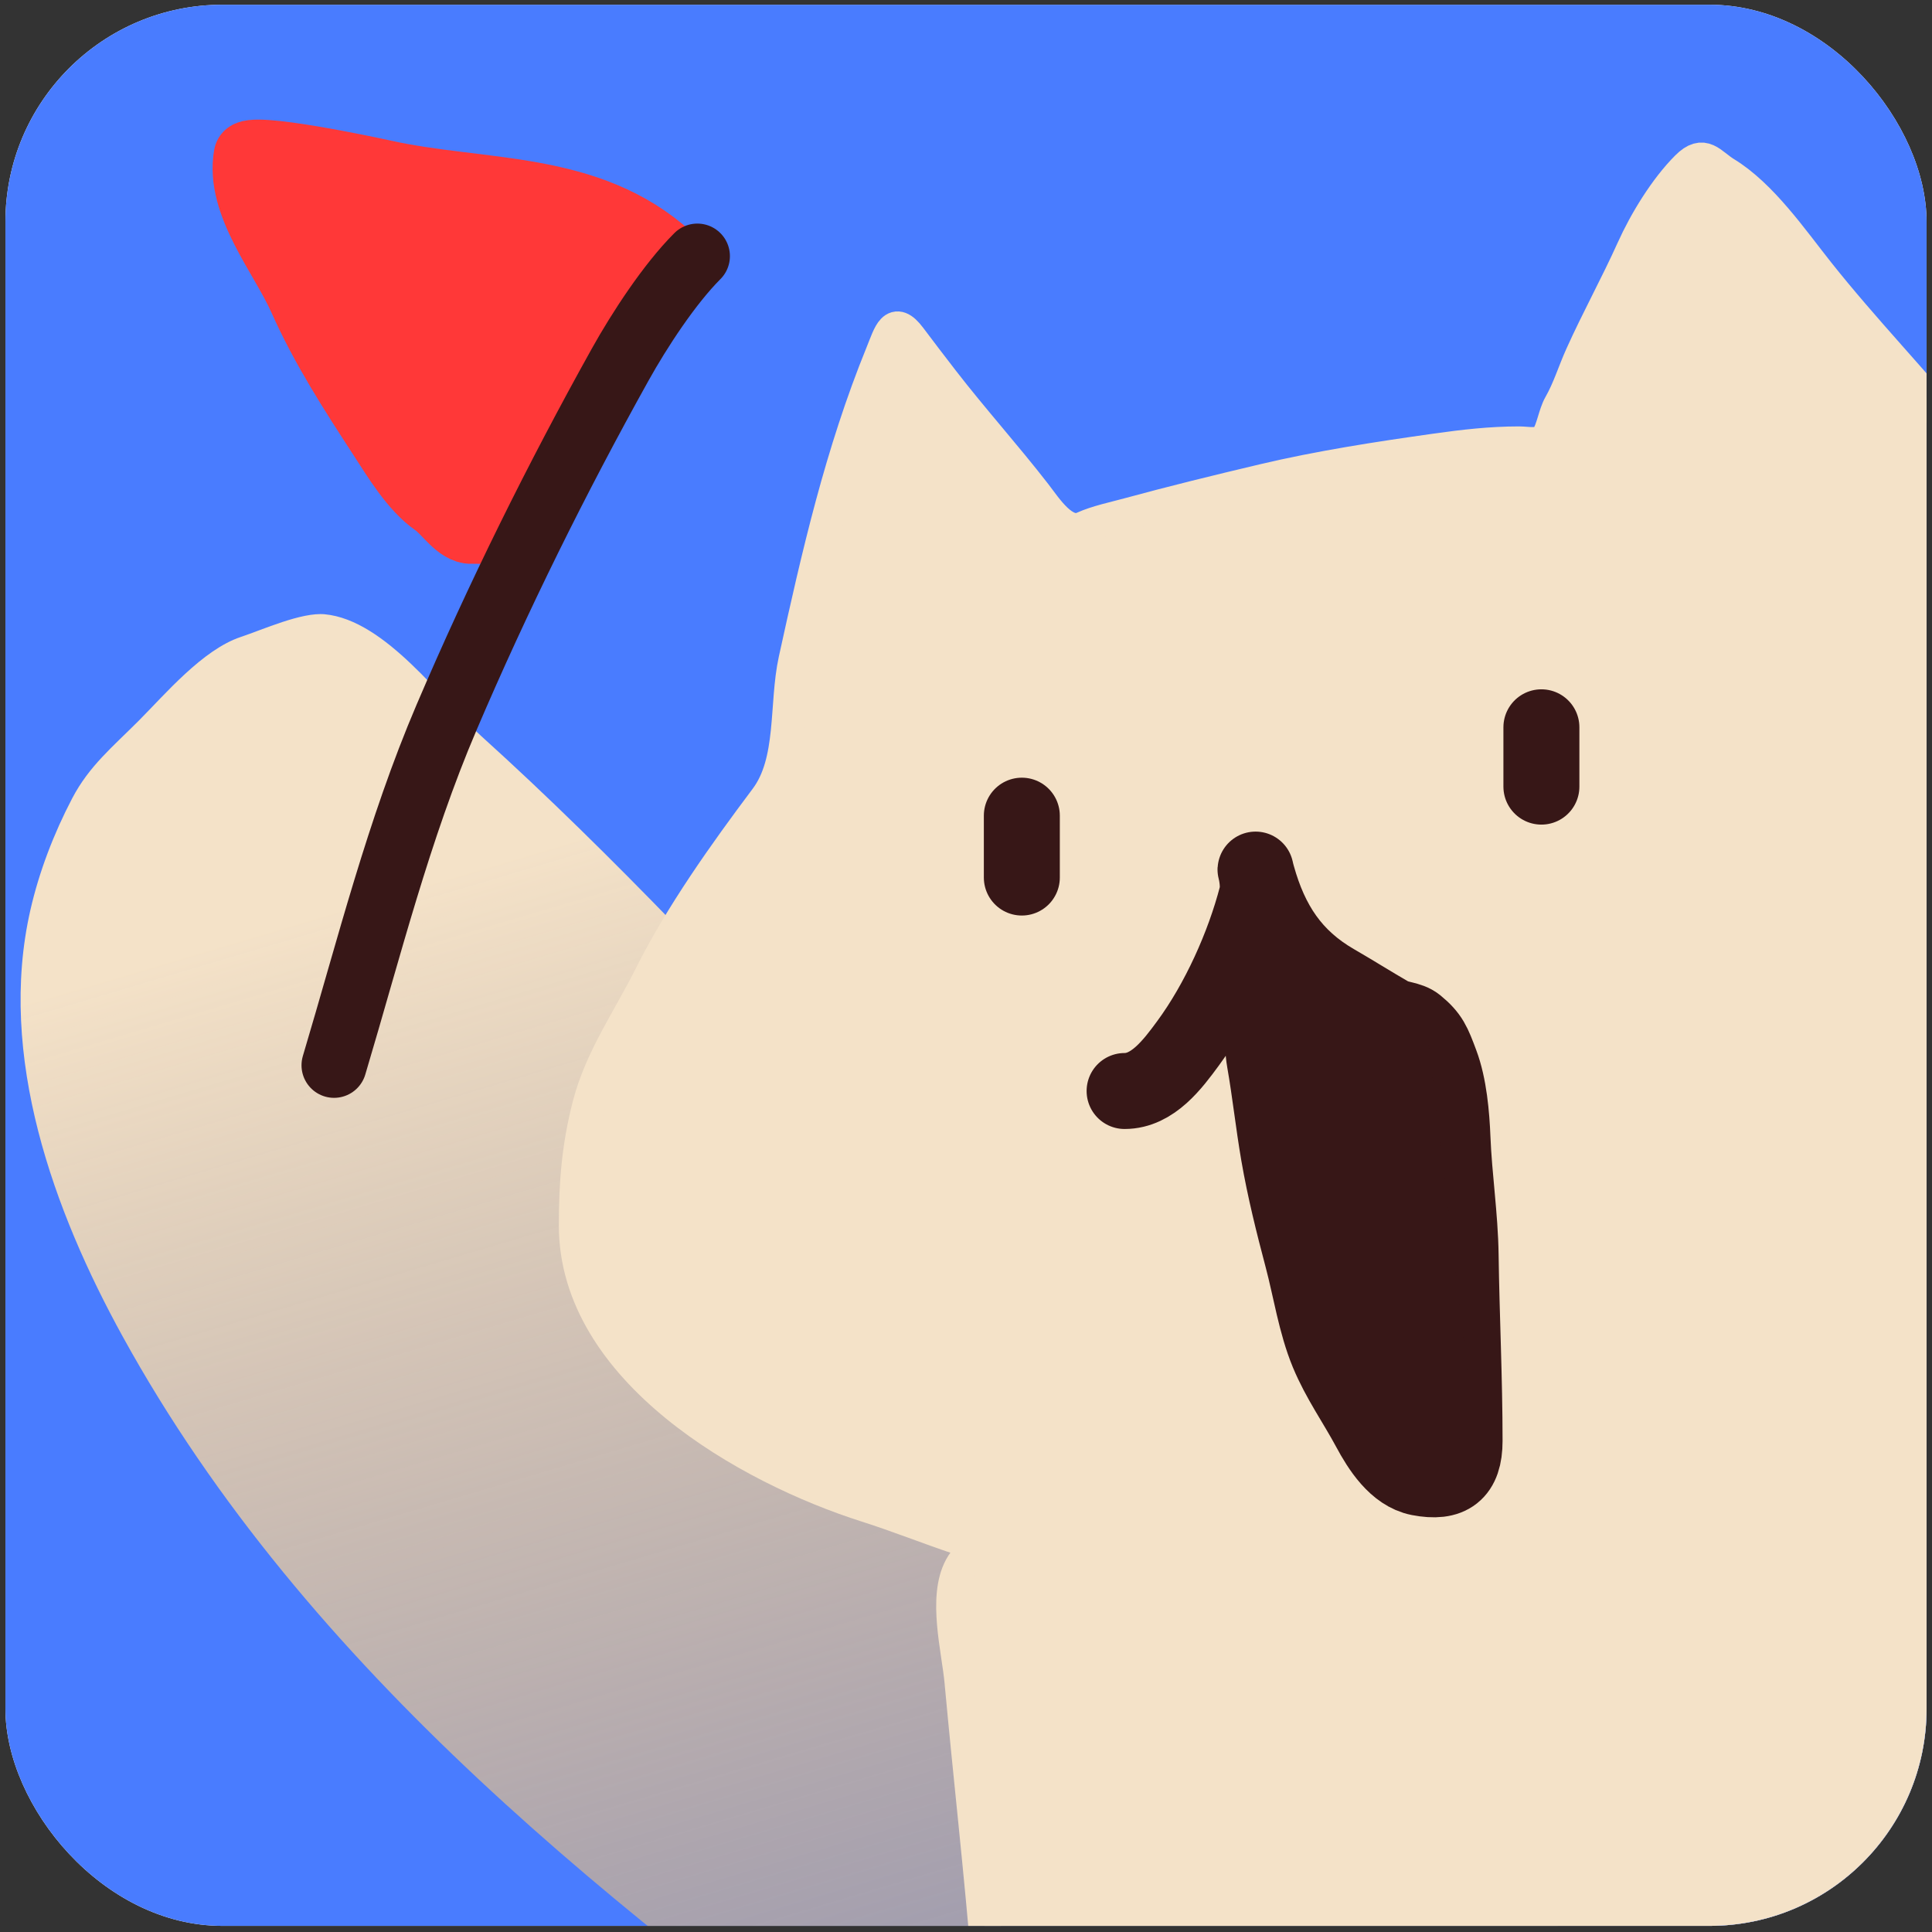 <svg width="178" height="178" viewBox="0 0 178 178" fill="none" xmlns="http://www.w3.org/2000/svg">
<rect x="0" y="0" width="178" height="178" fill="#333333" stroke="none"/>
<g clip-path="url(#clip0_1_6)">
<rect x="0.5" y="0.436" width="177" height="177" rx="20" fill="white"/>
<rect x="0.5" y="0.436" width="177" height="177" rx="20" fill="#497CFF"/>
<path d="M99.205 98.358C97.659 100.065 97.437 104.088 99.017 105.874C101.08 108.205 105.105 108.041 107.859 107.678C112.375 107.083 114.911 104.852 117.441 101.16C117.933 100.444 118.473 99.121 118.527 98.241C118.544 97.963 118.455 95.831 118.6 95.932C119.763 96.748 120.843 98.224 121.954 99.192C123.326 100.388 125.019 100.983 126.834 101.178C130.433 101.564 134.869 101.649 137.949 99.505C140.425 97.781 143.582 91.993 139.198 90.769" stroke="#371717" stroke-width="3" stroke-linecap="round"/>
<path d="M126.649 137.732C130.185 139.109 133.872 140.106 137.334 141.646L142.333 147.025C143.192 149.915 141.847 147.62 143.306 150.297C146.587 156.32 149.042 162.471 146.965 169.645C143.829 180.475 135.046 188.263 126.142 195.854C121.267 200.009 116.883 203.611 110.494 205.51L104.798 207.204C103.306 207.647 102.274 207.173 100.882 206.7C99.539 206.243 98.312 205.041 97.037 204.413C93.097 202.473 89.46 199.911 85.978 197.391C56.883 176.331 28.267 153.954 11.303 123.135C4.975 111.637 -0.282 97.314 2.806 83.816C3.603 80.33 4.951 76.797 6.657 73.543C8.217 70.565 10.376 68.817 12.795 66.388C15.198 63.977 18.673 59.855 22.172 58.689C24.239 58 27.775 56.393 29.919 56.594C35.551 57.124 40.757 64.581 44.312 67.793C56.669 78.955 68.106 91.343 79.381 103.406C84.39 108.764 90.425 113.645 96.072 118.463C100.428 122.178 105.239 125.654 110.033 128.909C115.198 132.417 120.675 135.406 126.649 137.732Z" fill="url(#paint0_linear_1_6)"/>
<path d="M215.589 104.038C217.238 108.675 219.689 113.37 219.797 118.364V197.034L95.965 218.523C93.922 206.268 92.067 194.038 91.068 181.596C90.352 172.685 89.334 163.826 88.518 154.927C88.248 151.978 86.964 147.216 88.478 144.405C89.289 142.899 90.787 142.551 88.397 141.755C85.536 140.801 82.717 139.668 79.858 138.76C68.817 135.255 52.987 126.218 52.987 112.901C52.987 108.957 53.253 105.606 54.242 101.792C55.352 97.511 57.922 93.885 59.887 89.955C62.721 84.286 66.734 78.654 70.55 73.566C73.114 70.148 72.319 64.942 73.221 60.818C75.33 51.179 77.496 41.725 81.234 32.551C81.964 30.759 82.352 29.097 83.865 31.114C84.852 32.431 85.848 33.731 86.859 35.04C89.611 38.602 92.639 41.96 95.398 45.521C96.391 46.803 98.032 49.425 99.809 48.617C101.048 48.054 102.666 47.72 103.977 47.362C108.092 46.24 112.226 45.23 116.381 44.246C121.594 43.011 126.998 42.18 132.305 41.434C134.874 41.072 137.35 40.786 139.954 40.786C140.757 40.786 141.955 41.095 142.503 40.341C143.025 39.624 143.205 38.166 143.697 37.306C144.524 35.859 144.997 34.27 145.68 32.753C147.17 29.442 148.926 26.267 150.415 22.96C151.559 20.418 153.417 17.368 155.412 15.372C156.98 13.805 157.582 15.088 158.974 15.939C162.329 17.989 165.13 22.079 167.533 25.105C171.692 30.343 176.403 35.203 180.644 40.402C189.382 51.113 195.744 63.162 202.234 75.306C205.531 81.474 208.694 87.693 211.785 93.962C213.368 97.172 214.391 100.67 215.589 104.038Z" fill="#F4E2C8" stroke="#F4E2C8" stroke-width="3" stroke-linecap="round"/>
<path d="M103.612 100.517C106.213 100.517 108.057 98.025 109.44 96.147C112.265 92.309 114.594 87.157 115.793 82.529C116.136 81.207 115.353 79.01 115.834 80.728C117.049 85.069 119.095 88.226 122.997 90.481C124.709 91.471 126.386 92.528 128.096 93.516C128.795 93.92 129.861 93.897 130.483 94.406C131.801 95.484 132.035 96.115 132.729 97.968C133.504 100.034 133.734 102.698 133.822 104.888C133.966 108.491 134.52 112.045 134.571 115.652C134.651 121.356 134.935 127.039 134.935 132.75C134.935 135.707 133.586 136.699 130.746 136.15C128.605 135.735 127.138 133.417 126.194 131.658C124.913 129.27 123.397 127.164 122.349 124.636C121.228 121.932 120.753 118.727 120.002 115.895C119.169 112.752 118.37 109.549 117.817 106.345C117.324 103.489 117.023 100.617 116.522 97.765C116.185 95.85 116.526 93.811 115.814 91.958C115.591 91.378 115.322 90.05 116.259 90.987C118.223 92.951 119.643 95.63 121.075 97.988C124.642 103.864 126.732 109.367 127.651 116.178C128.012 118.854 128.281 121.522 128.662 124.191C128.822 125.308 129.4 128.453 128.885 125.304C128.186 121.036 126.746 116.924 125.83 112.698C125.082 109.253 123.715 105.818 123.28 102.338" stroke="#371717" stroke-width="7" stroke-linecap="round"/>
<path d="M117.047 114.517V87.926L131.366 94.063L135.749 130.881L131.366 136.433L117.047 114.517Z" fill="#371717"/>
<path d="M35.342 15.88C44.376 17.887 54.219 16.787 61.713 23.599L43.456 48.956C42.126 48.956 41.111 47.176 40.019 46.42C38.024 45.039 36.387 42.304 35.089 40.306C32.389 36.153 29.756 32.089 27.735 27.544C26.008 23.657 21.875 18.797 22.692 14.302C22.891 13.209 34.171 15.62 35.342 15.88Z" fill="#FF3838" stroke="#FF3838" stroke-width="6" stroke-linecap="round"/>
<path d="M30.779 98.147C34.001 87.366 36.713 76.463 41.147 66.085C45.875 55.019 51.291 44.089 57.15 33.572C58.916 30.402 61.68 26.168 64.249 23.599" stroke="#371717" stroke-width="6" stroke-linecap="round"/>
<path d="M94.144 75.15V80.85" stroke="#371717" stroke-width="7" stroke-linecap="round"/>
<path d="M142.013 67.008V72.473" stroke="#371717" stroke-width="7" stroke-linecap="round"/>
</g>
<defs>
<linearGradient id="paint0_linear_1_6" x1="50.953" y1="49.884" x2="98.295" y2="209.137" gradientUnits="userSpaceOnUse">
<stop offset="0.161" stop-color="#F4E2C8"/>
<stop offset="1" stop-color="#DDA95D" stop-opacity="0.46"/>
</linearGradient>
<clipPath id="clip0_1_6">
<rect x="0.5" y="0.436" width="177" height="177" rx="20" fill="white"/>
</clipPath>
</defs>
</svg>
